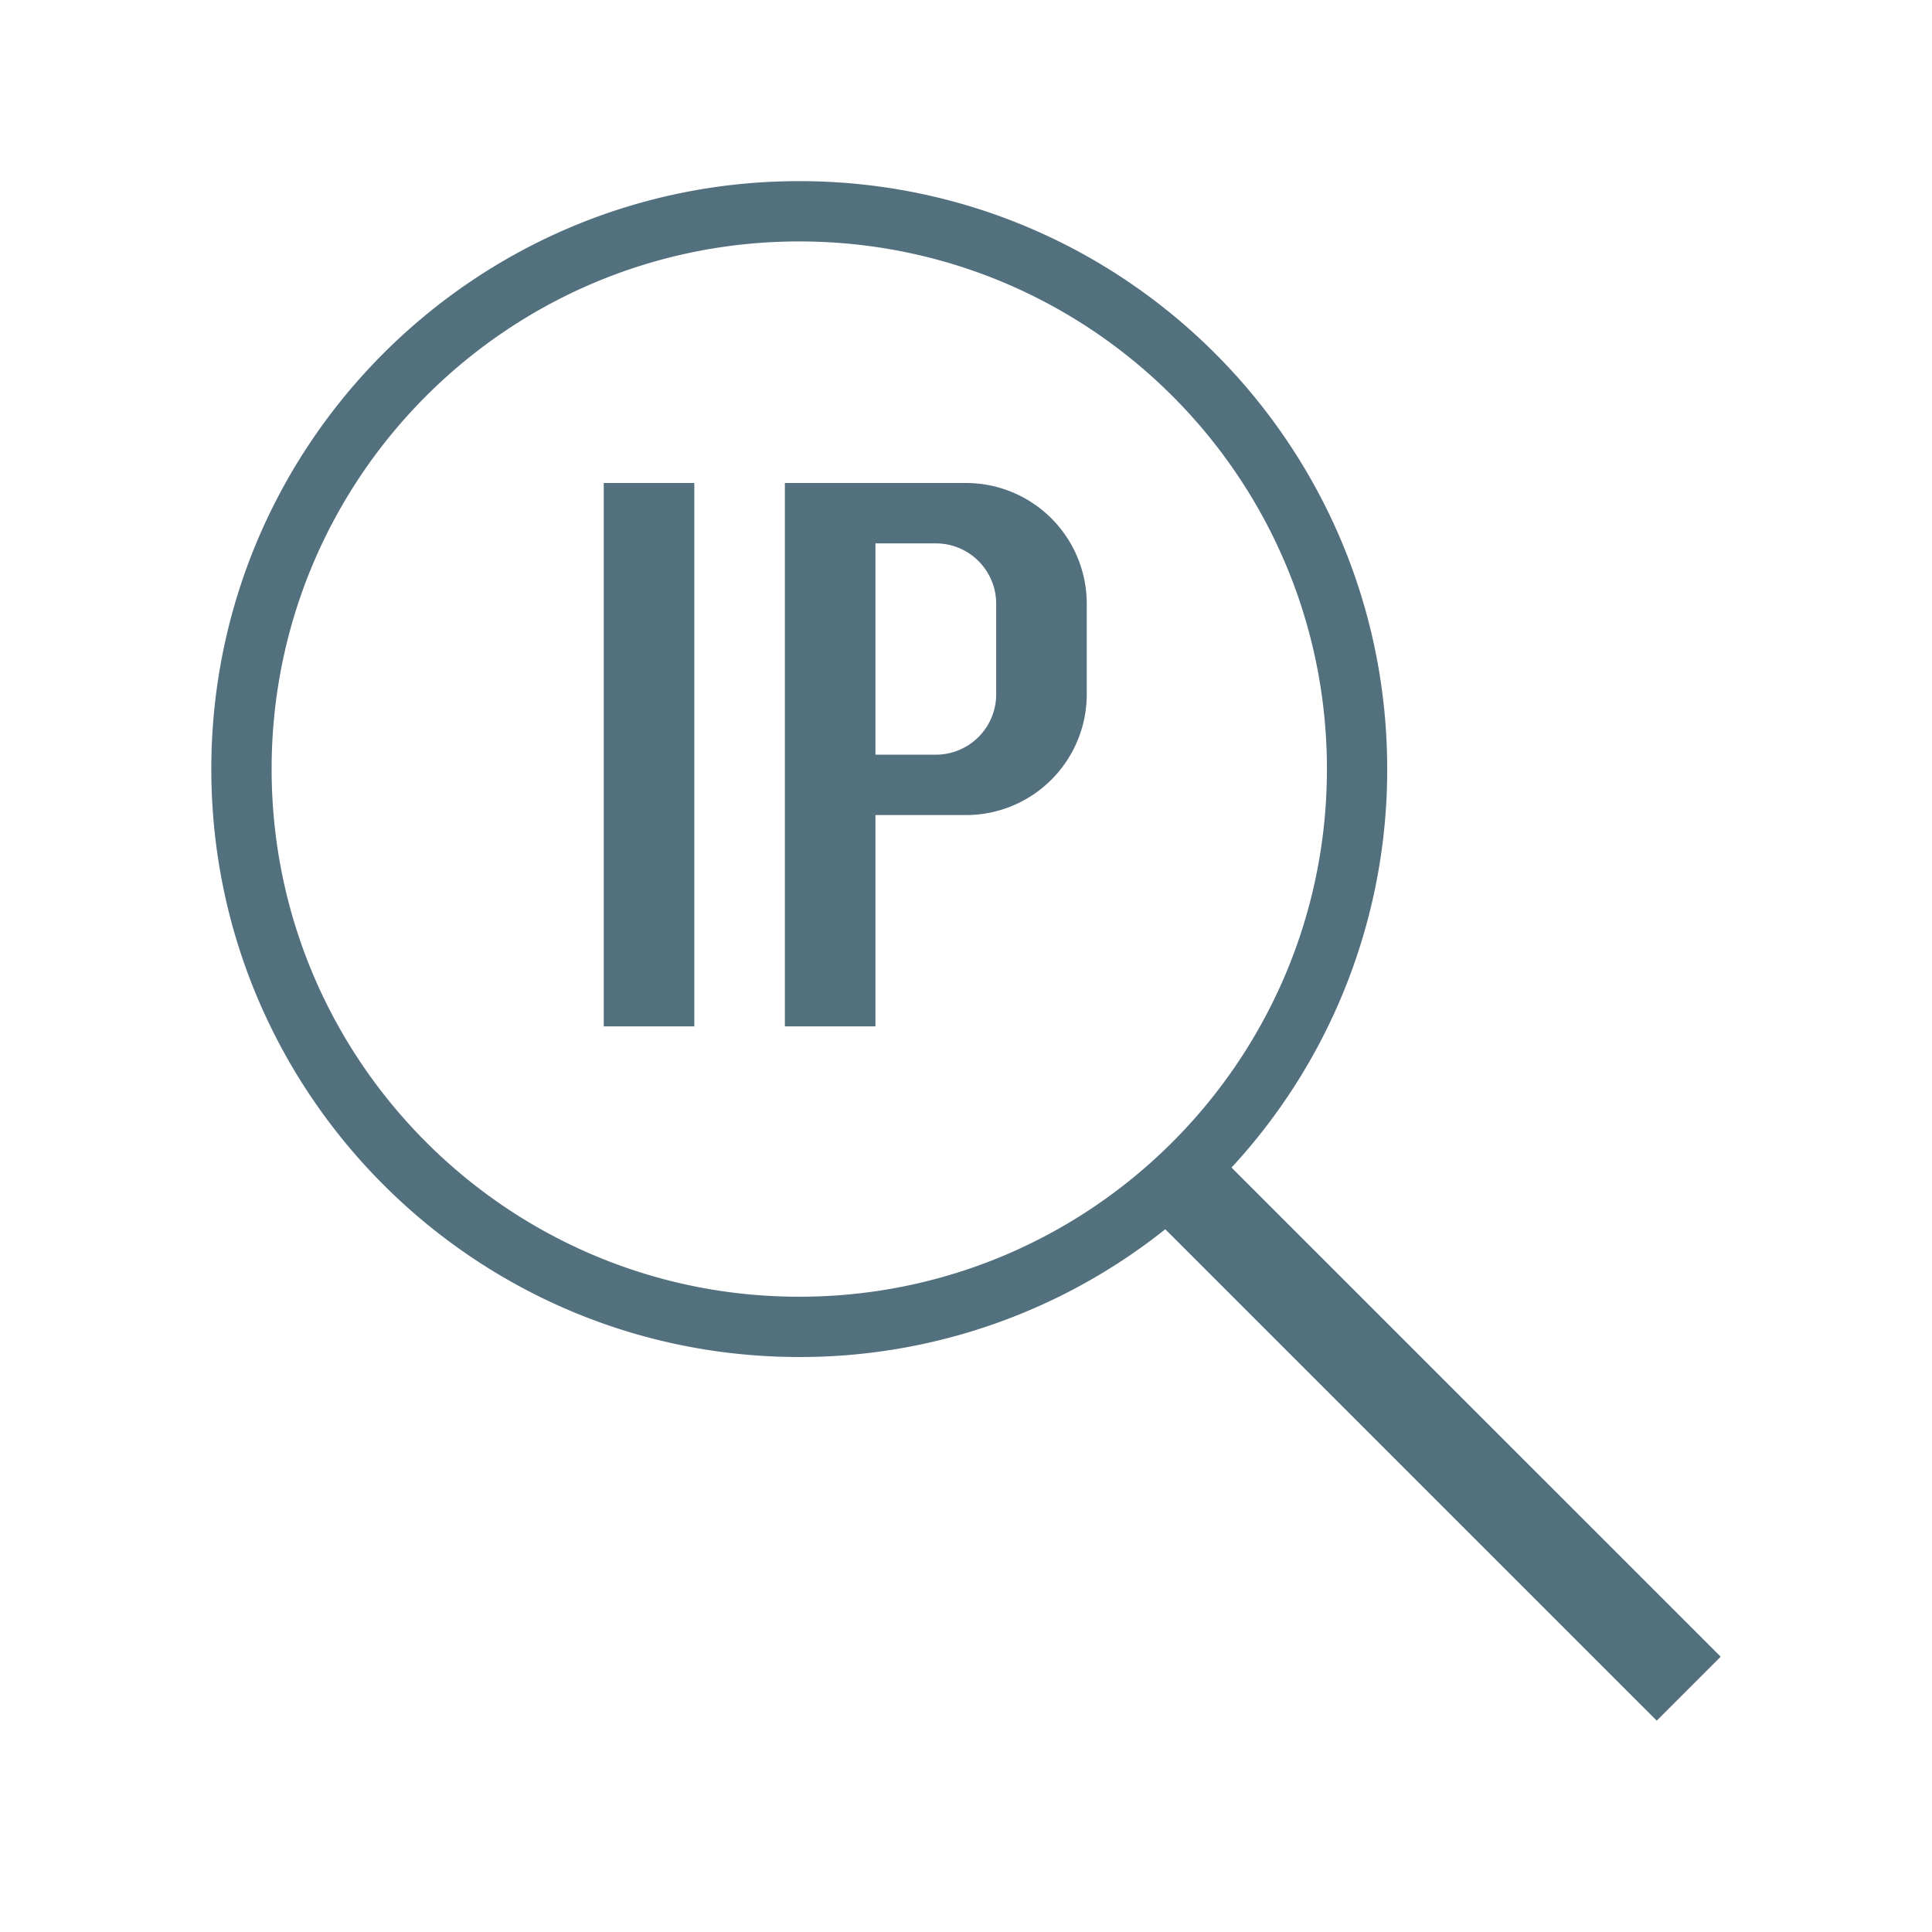 <svg xmlns="http://www.w3.org/2000/svg" width="64" height="64" fill="none" viewBox="0 0 64 64">
  <g class="64x64/Outline/searchbyip">
    <path fill="#53707F" fill-rule="evenodd" d="M45.953 25.476C45.953 14.72 37.233 6 26.476 6 15.72 6 7 14.72 7 25.476c0 10.757 8.72 19.477 19.476 19.477a19.4 19.4 0 0 0 12.125-4.233l16.28 16.279L57 54.88 40.796 38.677a19.407 19.407 0 0 0 5.157-13.2Zm-36.955 0c0-9.653 7.825-17.478 17.478-17.478 9.654 0 17.48 7.825 17.48 17.478 0 9.654-7.826 17.48-17.48 17.48-9.653 0-17.478-7.826-17.478-17.48ZM20 16h3v18h-3V16Zm9 0h-3v18h3v-7h3a4 4 0 0 0 4-4v-3a4 4 0 0 0-4-4h-3Zm0 9h2a2 2 0 0 0 2-2v-3a2 2 0 0 0-2-2h-2v7Z" class="Primary" clip-rule="evenodd"/>
  </g>
</svg>
